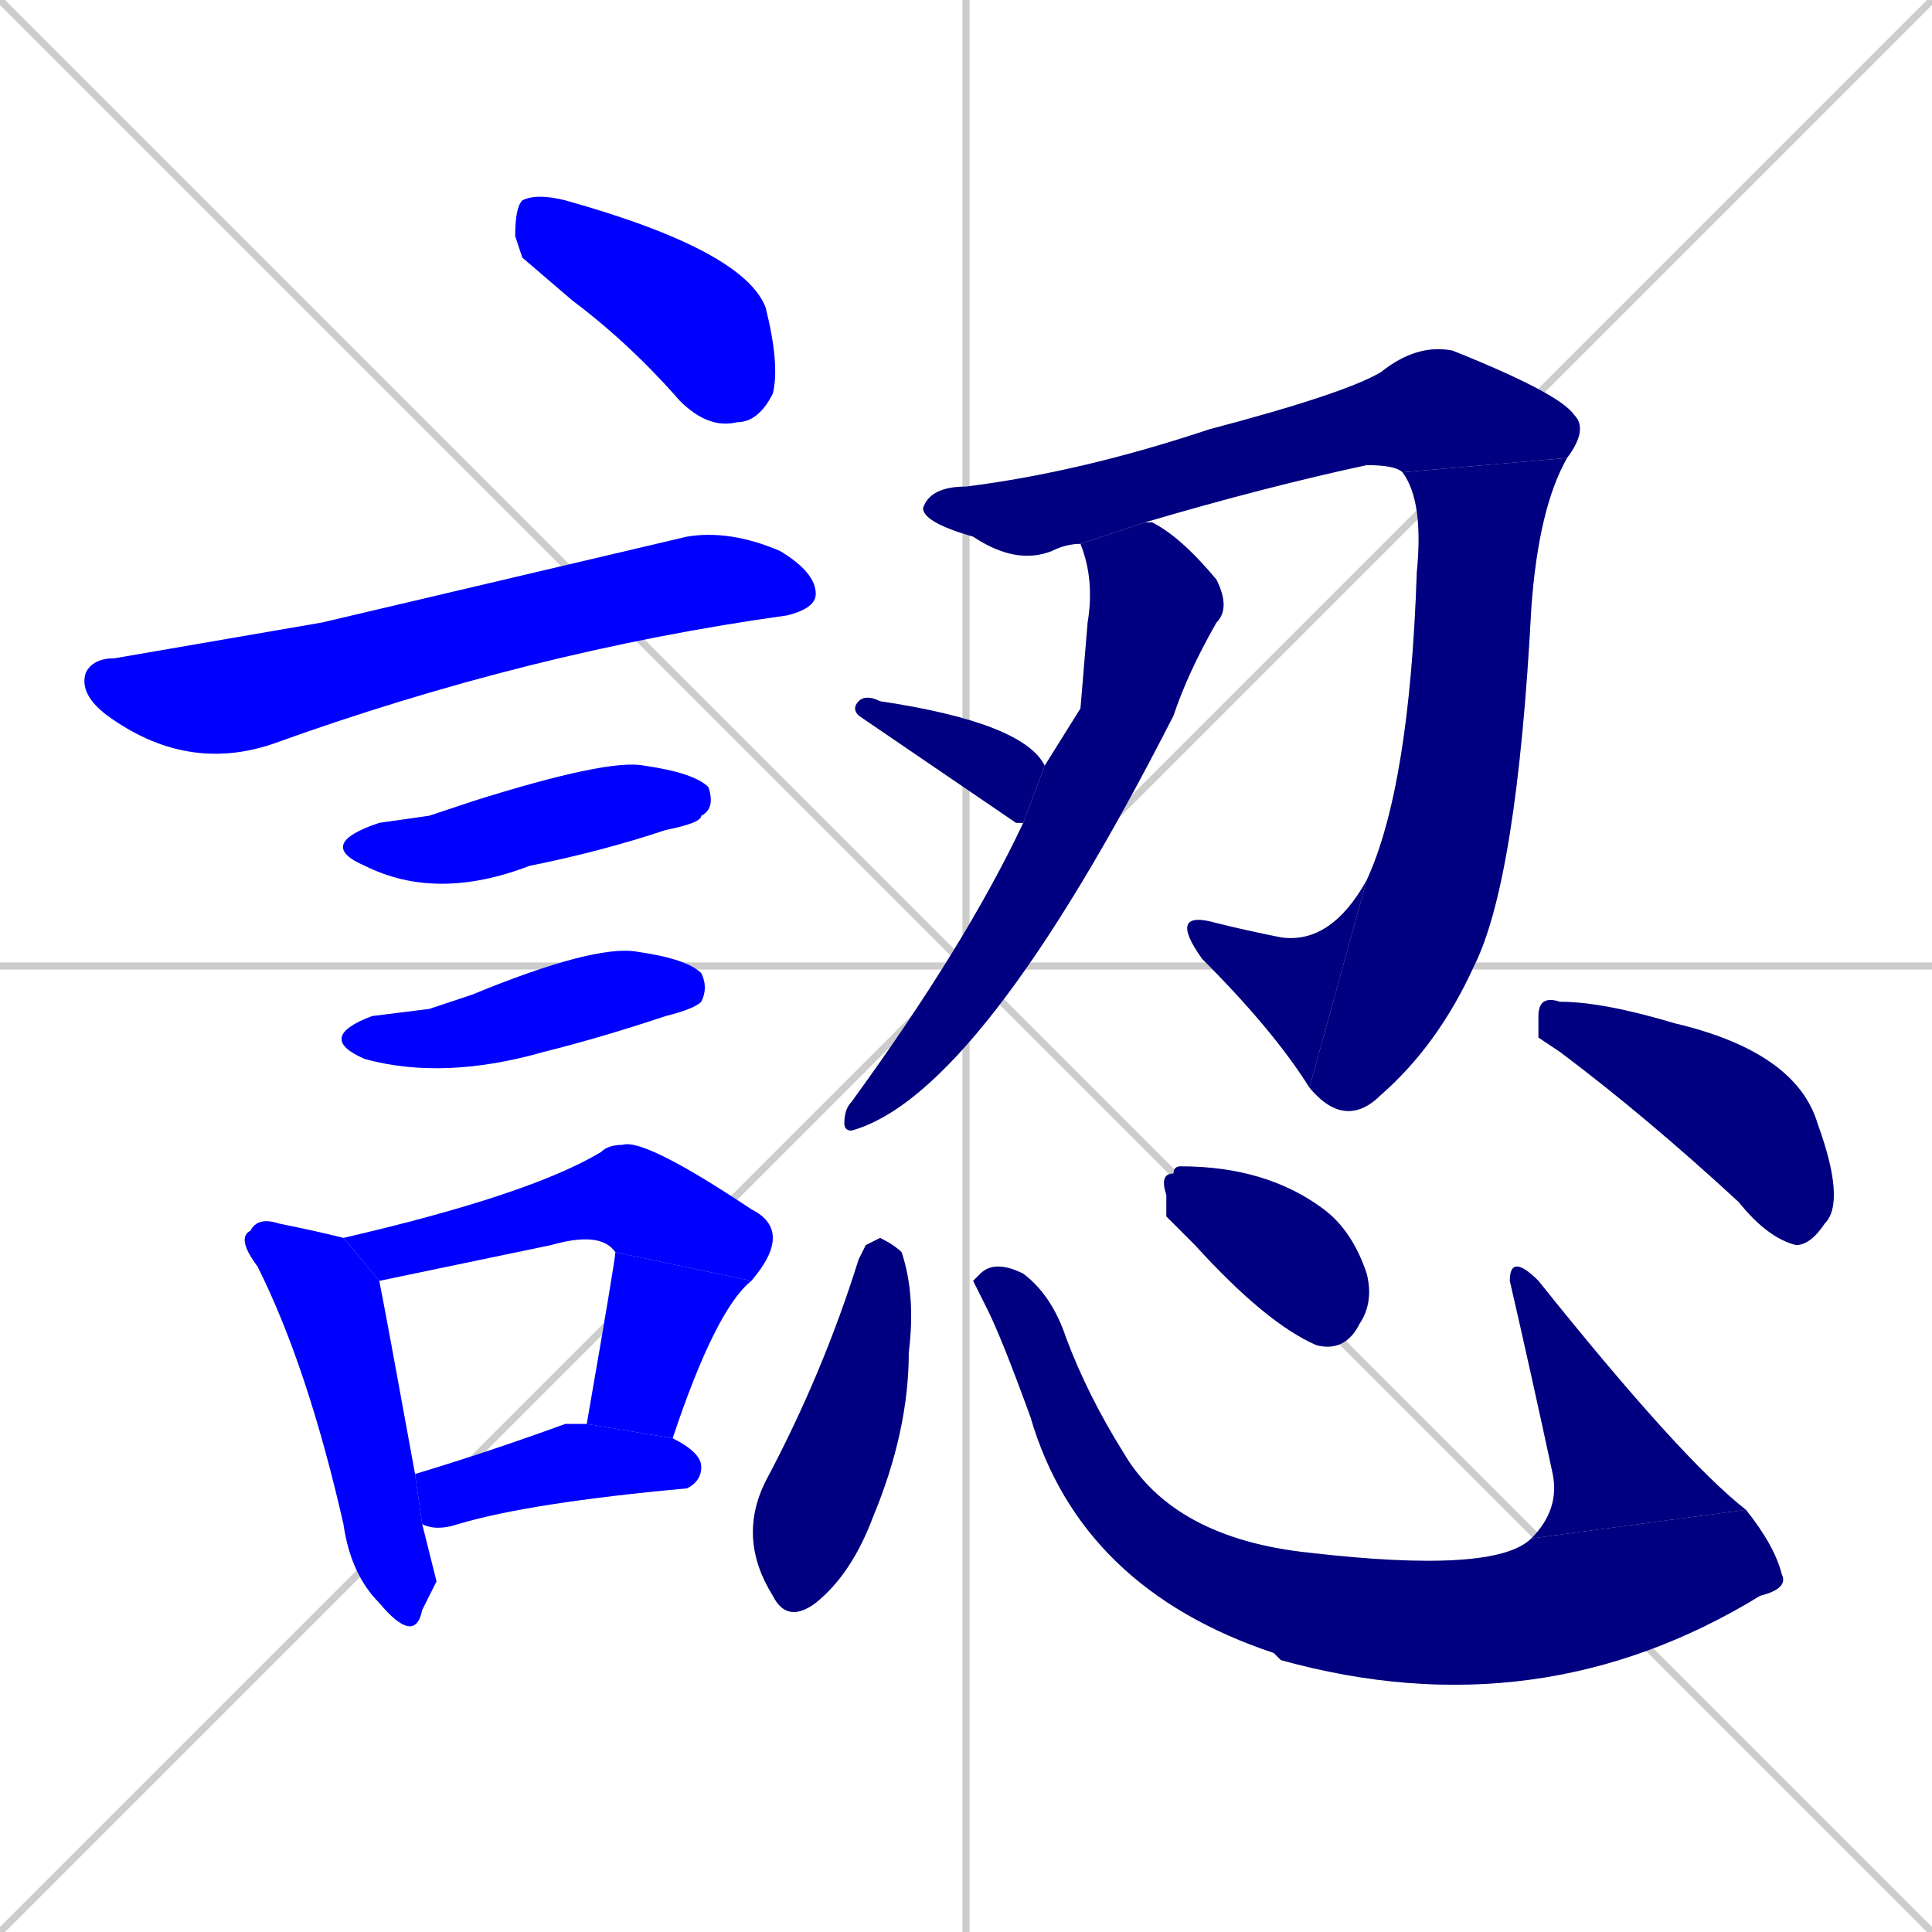 <svg xmlns="http://www.w3.org/2000/svg" xmlns:xlink="http://www.w3.org/1999/xlink" width="270" height="270"><defs><clipPath id="clip-mask-1"><rect x="72" y="27" width="37" height="33"><animate attributeName="x" from="35" to="72" dur="0.137" begin="0; animate18.end + 1" id="animate1" fill="freeze"/></rect></clipPath><clipPath id="clip-mask-2"><rect x="11" y="74" width="103" height="34"><set attributeName="x" to="-92" begin="0; animate18.end + 1" /><animate attributeName="x" from="-92" to="11" dur="0.381" begin="animate1.end + 0.5" id="animate2" fill="freeze"/></rect></clipPath><clipPath id="clip-mask-3"><rect x="44" y="106" width="56" height="20"><set attributeName="x" to="-12" begin="0; animate18.end + 1" /><animate attributeName="x" from="-12" to="44" dur="0.207" begin="animate2.end + 0.5" id="animate3" fill="freeze"/></rect></clipPath><clipPath id="clip-mask-4"><rect x="44" y="132" width="55" height="19"><set attributeName="x" to="-11" begin="0; animate18.end + 1" /><animate attributeName="x" from="-11" to="44" dur="0.204" begin="animate3.end + 0.5" id="animate4" fill="freeze"/></rect></clipPath><clipPath id="clip-mask-5"><rect x="33" y="170" width="28" height="60"><set attributeName="y" to="110" begin="0; animate18.end + 1" /><animate attributeName="y" from="110" to="170" dur="0.222" begin="animate4.end + 0.5" id="animate5" fill="freeze"/></rect></clipPath><clipPath id="clip-mask-6"><rect x="48" y="159" width="63" height="20"><set attributeName="x" to="-15" begin="0; animate18.end + 1" /><animate attributeName="x" from="-15" to="48" dur="0.233" begin="animate5.end + 0.5" id="animate6" fill="freeze"/></rect></clipPath><clipPath id="clip-mask-7"><rect x="82" y="175" width="23" height="26"><set attributeName="y" to="149" begin="0; animate18.end + 1" /><animate attributeName="y" from="149" to="175" dur="0.096" begin="animate6.end" id="animate7" fill="freeze"/></rect></clipPath><clipPath id="clip-mask-8"><rect x="58" y="199" width="40" height="15"><set attributeName="x" to="18" begin="0; animate18.end + 1" /><animate attributeName="x" from="18" to="58" dur="0.148" begin="animate7.end + 0.5" id="animate8" fill="freeze"/></rect></clipPath><clipPath id="clip-mask-9"><rect x="129" y="48" width="93" height="31"><set attributeName="x" to="36" begin="0; animate18.end + 1" /><animate attributeName="x" from="36" to="129" dur="0.344" begin="animate8.end + 0.5" id="animate9" fill="freeze"/></rect></clipPath><clipPath id="clip-mask-10"><rect x="183" y="64" width="36" height="94"><set attributeName="y" to="-30" begin="0; animate18.end + 1" /><animate attributeName="y" from="-30" to="64" dur="0.348" begin="animate9.end" id="animate10" fill="freeze"/></rect></clipPath><clipPath id="clip-mask-11"><rect x="163" y="123" width="28" height="29"><set attributeName="x" to="191" begin="0; animate18.end + 1" /><animate attributeName="x" from="191" to="163" dur="0.104" begin="animate10.end" id="animate11" fill="freeze"/></rect></clipPath><clipPath id="clip-mask-12"><rect x="118" y="73" width="54" height="85"><set attributeName="y" to="-12" begin="0; animate18.end + 1" /><animate attributeName="y" from="-12" to="73" dur="0.315" begin="animate11.end + 0.5" id="animate12" fill="freeze"/></rect></clipPath><clipPath id="clip-mask-13"><rect x="119" y="97" width="27" height="18"><set attributeName="x" to="92" begin="0; animate18.end + 1" /><animate attributeName="x" from="92" to="119" dur="0.100" begin="animate12.end + 0.5" id="animate13" fill="freeze"/></rect></clipPath><clipPath id="clip-mask-14"><rect x="103" y="173" width="25" height="54"><set attributeName="y" to="119" begin="0; animate18.end + 1" /><animate attributeName="y" from="119" to="173" dur="0.200" begin="animate13.end + 0.5" id="animate14" fill="freeze"/></rect></clipPath><clipPath id="clip-mask-15"><rect x="136" y="176" width="114" height="66"><set attributeName="x" to="22" begin="0; animate18.end + 1" /><animate attributeName="x" from="22" to="136" dur="0.422" begin="animate14.end + 0.5" id="animate15" fill="freeze"/></rect></clipPath><clipPath id="clip-mask-16"><rect x="211" y="177" width="33" height="38"><set attributeName="y" to="215" begin="0; animate18.end + 1" /><animate attributeName="y" from="215" to="177" dur="0.141" begin="animate15.end" id="animate16" fill="freeze"/></rect></clipPath><clipPath id="clip-mask-17"><rect x="162" y="163" width="30" height="26"><set attributeName="x" to="132" begin="0; animate18.end + 1" /><animate attributeName="x" from="132" to="162" dur="0.111" begin="animate16.end + 0.5" id="animate17" fill="freeze"/></rect></clipPath><clipPath id="clip-mask-18"><rect x="215" y="139" width="43" height="35"><set attributeName="x" to="172" begin="0; animate18.end + 1" /><animate attributeName="x" from="172" to="215" dur="0.159" begin="animate17.end + 0.5" id="animate18" fill="freeze"/></rect></clipPath></defs><path d="M 0 0 L 270 270 M 270 0 L 0 270 M 135 0 L 135 270 M 0 135 L 270 135" stroke="#CCCCCC" /><path d="M 73 36 L 72 33 Q 72 29 73 28 Q 75 27 79 28 Q 104 35 107 43 Q 109 51 108 55 Q 106 59 103 59 Q 99 60 95 56 Q 88 48 80 42" fill="#CCCCCC"/><path d="M 45 87 L 96 75 Q 102 74 109 77 Q 114 80 114 83 Q 114 85 110 86 Q 74 91 38 104 Q 26 108 15 100 Q 11 97 12 94 Q 13 92 16 92" fill="#CCCCCC"/><path d="M 60 114 L 66 112 Q 85 106 90 107 Q 97 108 99 110 Q 100 113 98 114 Q 98 115 93 116 Q 84 119 74 121 Q 61 126 51 121 Q 44 118 53 115" fill="#CCCCCC"/><path d="M 60 141 L 66 139 Q 83 132 89 133 Q 96 134 98 136 Q 99 138 98 140 Q 97 141 93 142 Q 84 145 76 147 Q 62 151 51 148 Q 44 145 52 142" fill="#CCCCCC"/><path d="M 61 221 L 59 225 Q 58 230 53 224 Q 49 220 48 213 Q 43 191 36 177 Q 33 173 35 172 Q 36 170 39 171 Q 44 172 48 173 L 53 179 Q 54 184 58 206 L 59 213" fill="#CCCCCC"/><path d="M 48 173 Q 74 167 84 161 Q 85 160 87 160 Q 90 159 105 169 Q 111 172 105 179 L 86 175 Q 84 172 77 174 Q 53 179 53 179" fill="#CCCCCC"/><path d="M 105 179 Q 100 183 94 201 L 82 199 Q 86 176 86 175" fill="#CCCCCC"/><path d="M 58 206 Q 68 203 79 199 Q 80 199 82 199 L 94 201 Q 98 203 98 205 Q 98 207 96 208 Q 74 210 64 213 Q 61 214 59 213" fill="#CCCCCC"/><path d="M 151 76 Q 149 76 147 77 Q 142 79 136 75 Q 129 73 129 71 Q 130 68 135 68 Q 151 66 169 60 Q 188 55 193 52 Q 198 48 203 49 Q 218 55 220 58 Q 222 60 219 64 L 196 66 Q 195 65 191 65 Q 177 68 160 73" fill="#CCCCCC"/><path d="M 219 64 Q 215 71 214 85 Q 212 123 206 135 Q 201 146 193 153 Q 188 158 183 152 L 191 123 Q 197 110 198 80 Q 199 70 196 66" fill="#CCCCCC"/><path d="M 183 152 Q 178 144 168 134 Q 163 127 170 129 Q 174 130 179 131 Q 186 132 191 123" fill="#CCCCCC"/><path d="M 151 99 L 152 87 Q 153 81 151 76 L 160 73 Q 160 73 161 73 Q 165 75 170 81 Q 172 85 170 87 Q 166 94 164 100 Q 137 153 119 158 Q 118 158 118 157 Q 118 155 119 154 Q 135 132 143 115 L 146 107" fill="#CCCCCC"/><path d="M 143 115 Q 143 115 142 115 L 120 100 Q 119 99 120 98 Q 121 97 123 98 Q 143 101 146 107" fill="#CCCCCC"/><path d="M 121 174 L 123 173 Q 125 174 126 175 Q 128 181 127 189 Q 127 200 122 212 Q 119 220 114 224 Q 110 227 108 223 Q 103 215 107 207 Q 115 192 120 176" fill="#CCCCCC"/><path d="M 136 179 L 137 178 Q 139 176 143 178 Q 147 181 149 187 Q 152 195 157 203 Q 164 215 183 217 Q 209 220 214 215 L 244 211 Q 248 216 249 220 Q 250 222 246 223 Q 215 242 179 232 Q 178 231 178 231 Q 151 222 144 198 Q 140 187 138 183" fill="#CCCCCC"/><path d="M 214 215 Q 218 211 217 206 Q 214 192 211 179 Q 211 177 212 177 Q 213 177 215 179 Q 235 204 244 211" fill="#CCCCCC"/><path d="M 163 170 L 163 167 Q 162 164 164 164 Q 164 163 165 163 Q 177 163 185 169 Q 189 172 191 178 Q 192 182 190 185 Q 188 189 184 188 Q 177 185 167 174" fill="#CCCCCC"/><path d="M 215 145 L 215 142 Q 215 139 218 140 Q 224 140 234 143 Q 251 147 254 157 Q 258 168 255 171 Q 253 174 251 174 Q 247 173 243 168 Q 230 156 218 147" fill="#CCCCCC"/><path d="M 73 36 L 72 33 Q 72 29 73 28 Q 75 27 79 28 Q 104 35 107 43 Q 109 51 108 55 Q 106 59 103 59 Q 99 60 95 56 Q 88 48 80 42" fill="#0000ff" clip-path="url(#clip-mask-1)" /><path d="M 45 87 L 96 75 Q 102 74 109 77 Q 114 80 114 83 Q 114 85 110 86 Q 74 91 38 104 Q 26 108 15 100 Q 11 97 12 94 Q 13 92 16 92" fill="#0000ff" clip-path="url(#clip-mask-2)" /><path d="M 60 114 L 66 112 Q 85 106 90 107 Q 97 108 99 110 Q 100 113 98 114 Q 98 115 93 116 Q 84 119 74 121 Q 61 126 51 121 Q 44 118 53 115" fill="#0000ff" clip-path="url(#clip-mask-3)" /><path d="M 60 141 L 66 139 Q 83 132 89 133 Q 96 134 98 136 Q 99 138 98 140 Q 97 141 93 142 Q 84 145 76 147 Q 62 151 51 148 Q 44 145 52 142" fill="#0000ff" clip-path="url(#clip-mask-4)" /><path d="M 61 221 L 59 225 Q 58 230 53 224 Q 49 220 48 213 Q 43 191 36 177 Q 33 173 35 172 Q 36 170 39 171 Q 44 172 48 173 L 53 179 Q 54 184 58 206 L 59 213" fill="#0000ff" clip-path="url(#clip-mask-5)" /><path d="M 48 173 Q 74 167 84 161 Q 85 160 87 160 Q 90 159 105 169 Q 111 172 105 179 L 86 175 Q 84 172 77 174 Q 53 179 53 179" fill="#0000ff" clip-path="url(#clip-mask-6)" /><path d="M 105 179 Q 100 183 94 201 L 82 199 Q 86 176 86 175" fill="#0000ff" clip-path="url(#clip-mask-7)" /><path d="M 58 206 Q 68 203 79 199 Q 80 199 82 199 L 94 201 Q 98 203 98 205 Q 98 207 96 208 Q 74 210 64 213 Q 61 214 59 213" fill="#0000ff" clip-path="url(#clip-mask-8)" /><path d="M 151 76 Q 149 76 147 77 Q 142 79 136 75 Q 129 73 129 71 Q 130 68 135 68 Q 151 66 169 60 Q 188 55 193 52 Q 198 48 203 49 Q 218 55 220 58 Q 222 60 219 64 L 196 66 Q 195 65 191 65 Q 177 68 160 73" fill="#000080" clip-path="url(#clip-mask-9)" /><path d="M 219 64 Q 215 71 214 85 Q 212 123 206 135 Q 201 146 193 153 Q 188 158 183 152 L 191 123 Q 197 110 198 80 Q 199 70 196 66" fill="#000080" clip-path="url(#clip-mask-10)" /><path d="M 183 152 Q 178 144 168 134 Q 163 127 170 129 Q 174 130 179 131 Q 186 132 191 123" fill="#000080" clip-path="url(#clip-mask-11)" /><path d="M 151 99 L 152 87 Q 153 81 151 76 L 160 73 Q 160 73 161 73 Q 165 75 170 81 Q 172 85 170 87 Q 166 94 164 100 Q 137 153 119 158 Q 118 158 118 157 Q 118 155 119 154 Q 135 132 143 115 L 146 107" fill="#000080" clip-path="url(#clip-mask-12)" /><path d="M 143 115 Q 143 115 142 115 L 120 100 Q 119 99 120 98 Q 121 97 123 98 Q 143 101 146 107" fill="#000080" clip-path="url(#clip-mask-13)" /><path d="M 121 174 L 123 173 Q 125 174 126 175 Q 128 181 127 189 Q 127 200 122 212 Q 119 220 114 224 Q 110 227 108 223 Q 103 215 107 207 Q 115 192 120 176" fill="#000080" clip-path="url(#clip-mask-14)" /><path d="M 136 179 L 137 178 Q 139 176 143 178 Q 147 181 149 187 Q 152 195 157 203 Q 164 215 183 217 Q 209 220 214 215 L 244 211 Q 248 216 249 220 Q 250 222 246 223 Q 215 242 179 232 Q 178 231 178 231 Q 151 222 144 198 Q 140 187 138 183" fill="#000080" clip-path="url(#clip-mask-15)" /><path d="M 214 215 Q 218 211 217 206 Q 214 192 211 179 Q 211 177 212 177 Q 213 177 215 179 Q 235 204 244 211" fill="#000080" clip-path="url(#clip-mask-16)" /><path d="M 163 170 L 163 167 Q 162 164 164 164 Q 164 163 165 163 Q 177 163 185 169 Q 189 172 191 178 Q 192 182 190 185 Q 188 189 184 188 Q 177 185 167 174" fill="#000080" clip-path="url(#clip-mask-17)" /><path d="M 215 145 L 215 142 Q 215 139 218 140 Q 224 140 234 143 Q 251 147 254 157 Q 258 168 255 171 Q 253 174 251 174 Q 247 173 243 168 Q 230 156 218 147" fill="#000080" clip-path="url(#clip-mask-18)" /></svg>
